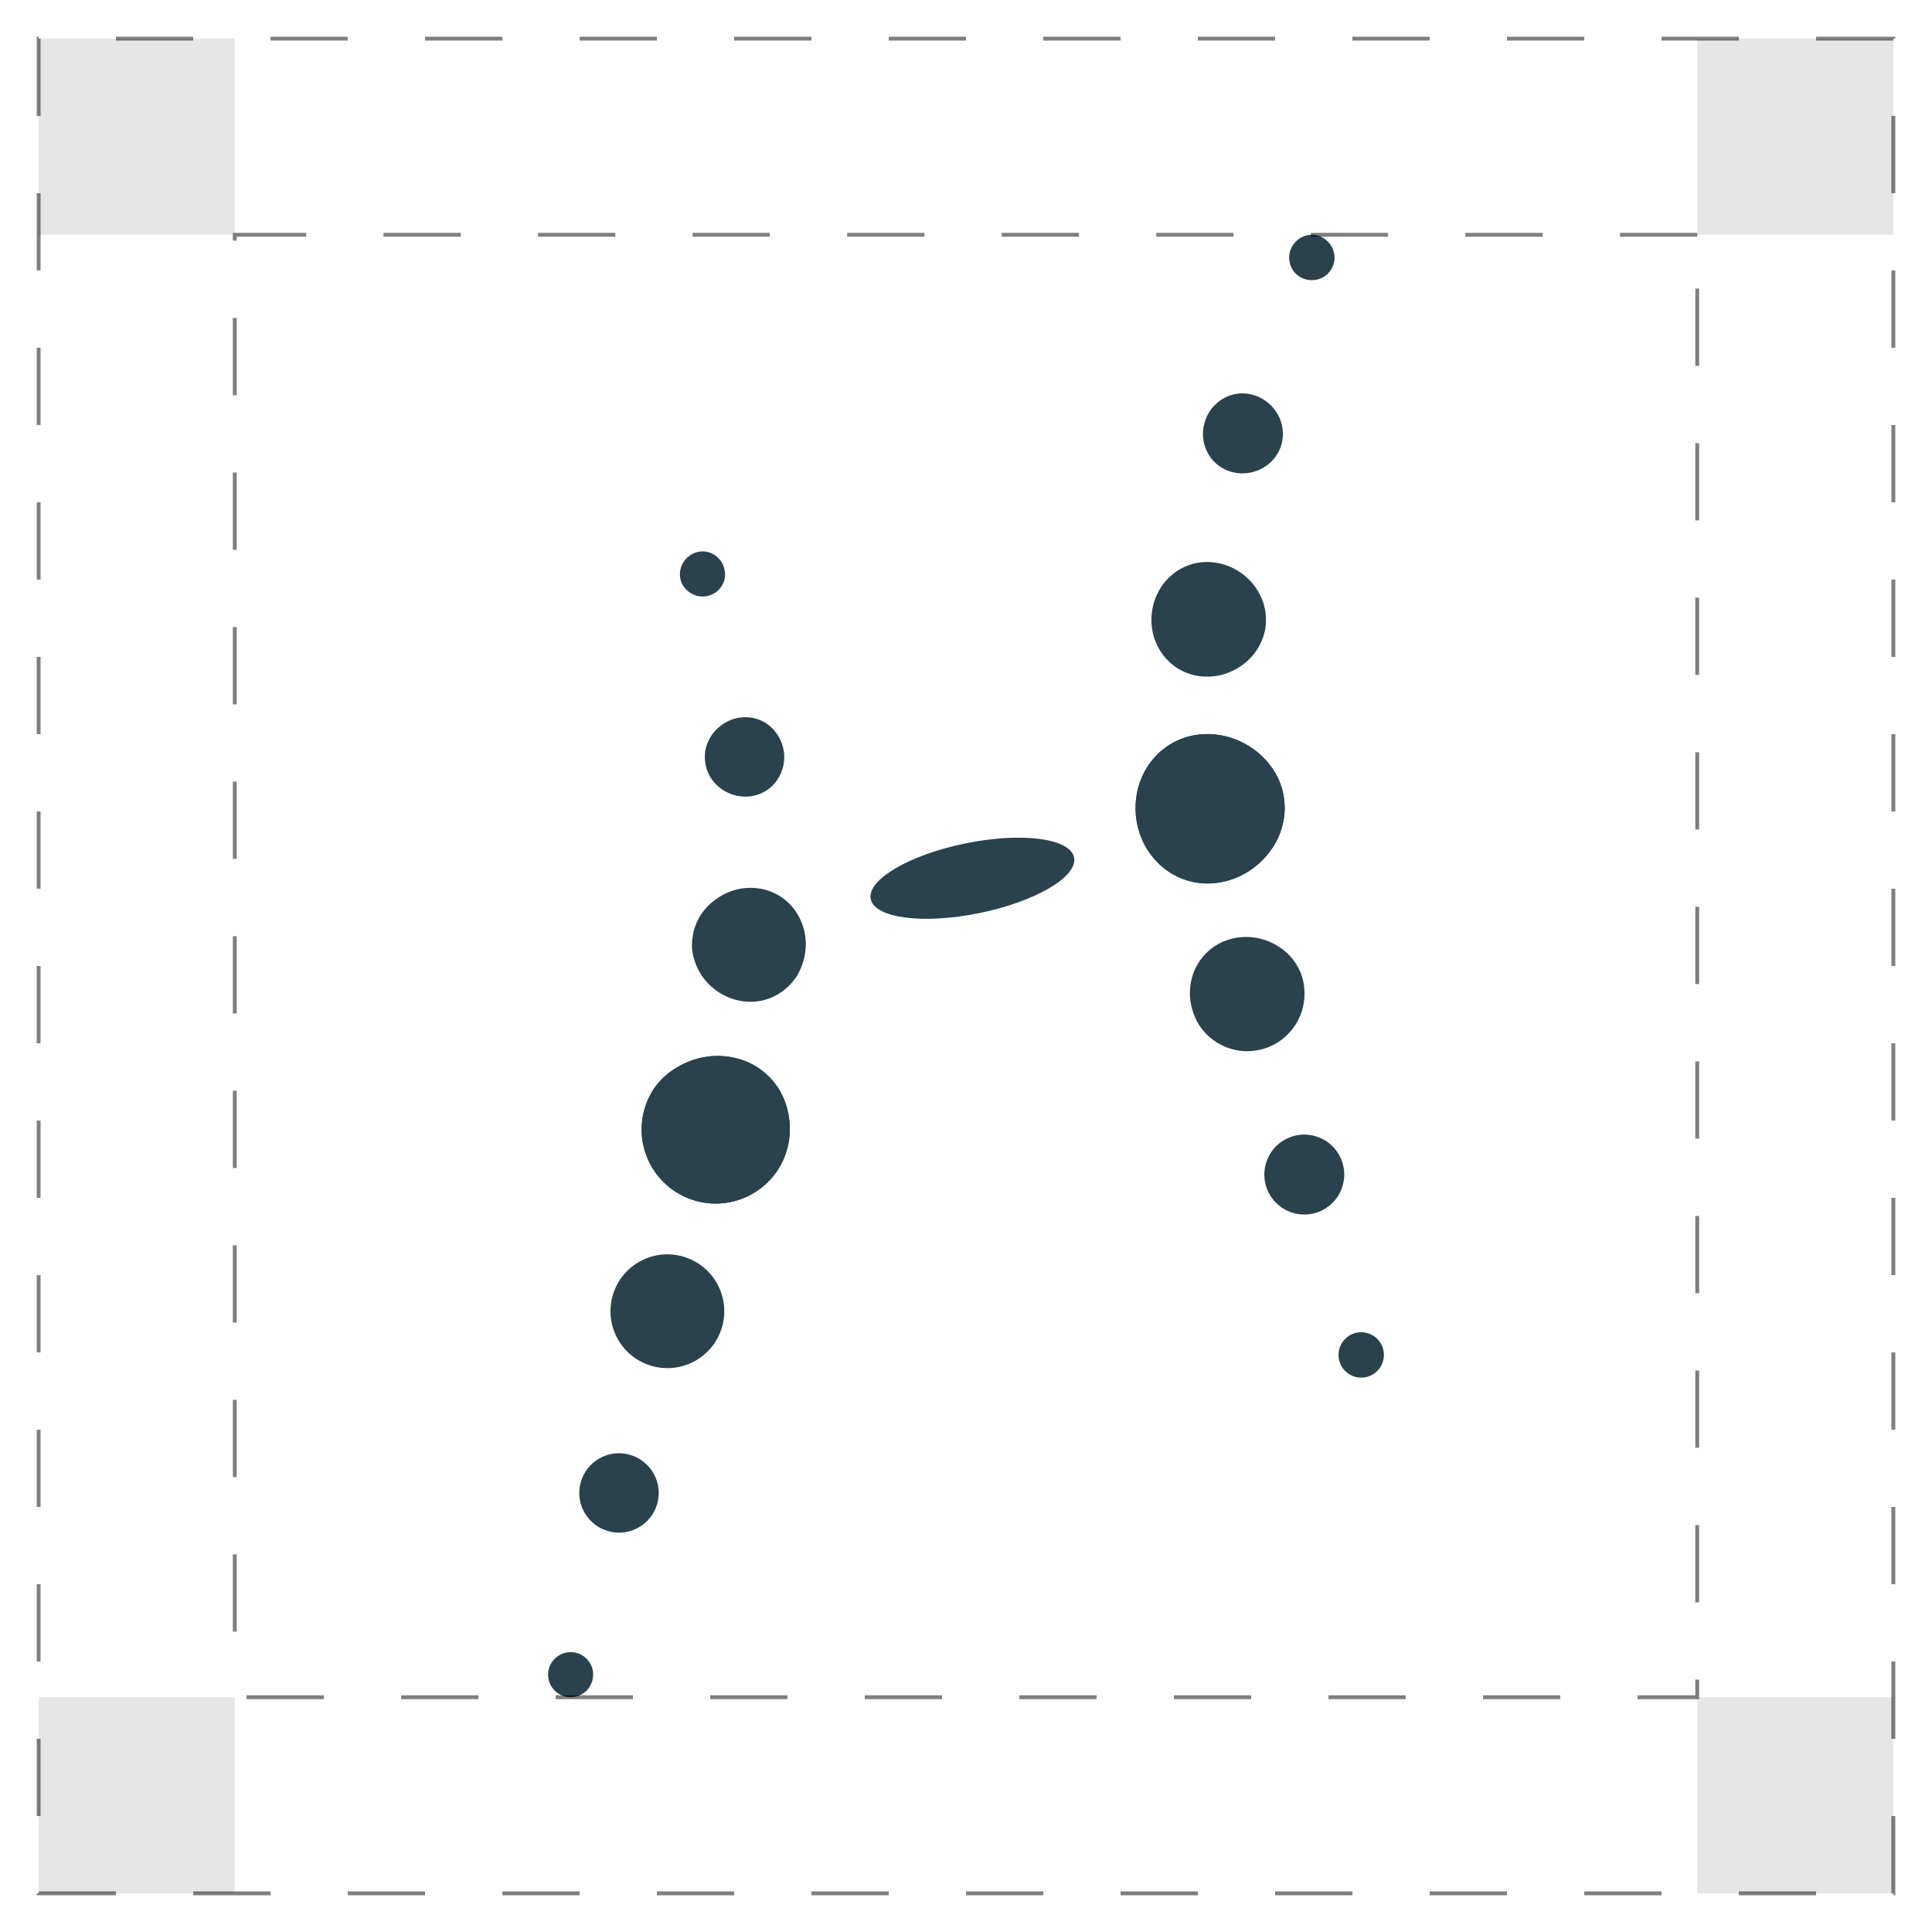<svg width="50" height="50" viewBox="0 0 50 50" fill="none" xmlns="http://www.w3.org/2000/svg">
<path d="M35.788 34.889C35.691 34.579 35.361 34.408 35.051 34.505C34.742 34.603 34.571 34.933 34.668 35.242C34.766 35.552 35.095 35.723 35.405 35.626C35.715 35.528 35.885 35.198 35.788 34.889Z" fill="#29424D"/>
<path d="M34.669 30.882C34.937 30.377 34.744 29.751 34.239 29.483C33.735 29.216 33.108 29.408 32.841 29.913C32.573 30.418 32.766 31.044 33.271 31.312C33.776 31.579 34.402 31.387 34.669 30.882Z" fill="#29424D"/>
<path d="M33.701 25.292C33.674 25.199 33.636 25.112 33.591 25.031C33.547 24.949 33.496 24.872 33.437 24.801C33.322 24.659 33.173 24.542 33.013 24.45C32.691 24.268 32.292 24.195 31.893 24.29C31.495 24.386 31.175 24.635 30.983 24.974C30.886 25.143 30.828 25.331 30.804 25.532C30.793 25.632 30.79 25.735 30.8 25.839C30.81 25.942 30.831 26.046 30.863 26.15C30.894 26.253 30.934 26.351 30.983 26.443C31.03 26.532 31.086 26.61 31.149 26.684C31.274 26.83 31.426 26.95 31.594 27.037C31.93 27.213 32.334 27.259 32.724 27.136C33.114 27.013 33.417 26.743 33.593 26.406C33.68 26.238 33.736 26.053 33.754 25.861C33.763 25.766 33.762 25.666 33.754 25.571C33.746 25.478 33.729 25.384 33.701 25.292Z" fill="#29424D"/>
<path d="M33.238 20.726C33.19 20.236 32.942 19.809 32.578 19.496C32.214 19.184 31.723 18.985 31.192 18.999C30.658 19.013 30.184 19.246 29.852 19.632C29.52 20.016 29.342 20.551 29.398 21.123C29.429 21.408 29.516 21.672 29.643 21.904C29.775 22.136 29.946 22.335 30.146 22.489C30.552 22.799 31.064 22.93 31.588 22.834C32.113 22.739 32.552 22.444 32.842 22.066C32.991 21.875 33.103 21.661 33.169 21.436C33.239 21.21 33.264 20.971 33.238 20.726Z" fill="#29424D"/>
<path d="M33.427 6.401C33.279 6.698 33.4 7.055 33.692 7.193C33.986 7.331 34.334 7.213 34.475 6.93C34.62 6.65 34.506 6.298 34.221 6.144C33.936 5.99 33.581 6.104 33.427 6.401Z" fill="#29424D"/>
<path d="M31.174 10.938C31.09 11.223 31.136 11.515 31.27 11.747C31.336 11.864 31.425 11.965 31.532 12.046C31.64 12.128 31.767 12.188 31.905 12.222C32.044 12.255 32.183 12.259 32.315 12.239C32.448 12.218 32.574 12.174 32.688 12.108C32.915 11.979 33.087 11.768 33.164 11.505C33.202 11.374 33.208 11.239 33.194 11.11C33.18 10.981 33.14 10.856 33.077 10.741C32.953 10.511 32.742 10.321 32.471 10.232C32.199 10.142 31.917 10.172 31.682 10.3C31.564 10.364 31.458 10.452 31.369 10.559C31.28 10.666 31.216 10.796 31.174 10.938Z" fill="#29424D"/>
<path d="M29.804 15.902C29.788 16.118 29.81 16.327 29.874 16.518C29.938 16.71 30.037 16.883 30.164 17.029C30.418 17.32 30.787 17.5 31.195 17.511C31.605 17.523 31.978 17.37 32.258 17.126C32.399 17.004 32.516 16.858 32.6 16.696C32.685 16.533 32.744 16.354 32.759 16.161C32.765 16.065 32.765 15.97 32.755 15.878C32.744 15.785 32.725 15.695 32.697 15.607C32.638 15.432 32.551 15.268 32.435 15.123C32.201 14.835 31.857 14.619 31.453 14.56C31.047 14.5 30.657 14.613 30.356 14.856C30.206 14.977 30.074 15.13 29.982 15.308C29.935 15.396 29.895 15.491 29.865 15.591C29.835 15.69 29.814 15.794 29.806 15.902H29.804Z" fill="#29424D"/>
<path d="M29.398 21.122C29.429 21.407 29.516 21.672 29.643 21.904C29.775 22.135 29.946 22.334 30.146 22.488C30.552 22.798 31.064 22.929 31.588 22.834C32.113 22.738 32.552 22.444 32.842 22.065C32.991 21.874 33.103 21.66 33.169 21.435C33.239 21.209 33.264 20.971 33.238 20.725C33.19 20.235 32.942 19.808 32.578 19.495C32.214 19.183 31.723 18.984 31.192 18.998C30.658 19.013 30.184 19.245 29.852 19.631C29.52 20.015 29.342 20.551 29.398 21.122Z" fill="#29424D"/>
<path d="M15.331 43.49C15.414 43.179 15.229 42.859 14.918 42.777C14.607 42.694 14.287 42.879 14.204 43.19C14.122 43.501 14.307 43.821 14.618 43.904C14.929 43.986 15.249 43.801 15.331 43.49Z" fill="#29424D"/>
<path d="M17.013 38.902C17.159 38.354 16.832 37.791 16.284 37.644C15.736 37.498 15.172 37.825 15.026 38.373C14.88 38.921 15.207 39.484 15.755 39.63C16.303 39.777 16.866 39.45 17.013 38.902Z" fill="#29424D"/>
<path d="M18.695 34.313C18.903 33.527 18.436 32.721 17.65 32.512C16.864 32.303 16.058 32.77 15.849 33.556C15.64 34.342 16.107 35.148 16.893 35.357C17.679 35.566 18.486 35.099 18.695 34.313Z" fill="#29424D"/>
<path d="M20.376 29.724C20.41 29.597 20.43 29.468 20.438 29.341C20.439 29.309 20.441 29.277 20.441 29.245C20.441 29.212 20.441 29.177 20.439 29.144C20.437 29.077 20.431 29.01 20.422 28.944C20.387 28.681 20.303 28.434 20.177 28.218C19.918 27.782 19.489 27.472 18.971 27.367C18.451 27.262 17.941 27.374 17.534 27.616C17.326 27.736 17.143 27.89 16.998 28.073C16.963 28.118 16.928 28.166 16.897 28.215C16.881 28.24 16.866 28.265 16.852 28.291C16.836 28.318 16.821 28.346 16.807 28.375C16.75 28.489 16.704 28.611 16.669 28.738C16.397 29.762 17.006 30.812 18.029 31.084C19.053 31.356 20.103 30.747 20.375 29.724H20.376Z" fill="#29424D"/>
<path d="M17.626 15.044C17.676 15.193 17.788 15.306 17.918 15.373C18.049 15.44 18.207 15.459 18.36 15.411C18.514 15.363 18.634 15.256 18.703 15.121C18.774 14.986 18.784 14.825 18.731 14.669C18.623 14.356 18.29 14.194 17.989 14.305C17.687 14.417 17.525 14.748 17.626 15.044Z" fill="#29424D"/>
<path d="M18.249 19.719C18.282 19.988 18.418 20.221 18.623 20.382C18.827 20.544 19.094 20.636 19.375 20.614C19.66 20.59 19.905 20.454 20.07 20.246C20.234 20.038 20.325 19.758 20.289 19.464C20.248 19.171 20.096 18.921 19.886 18.76C19.833 18.72 19.777 18.685 19.717 18.656C19.657 18.628 19.593 18.606 19.528 18.589C19.397 18.557 19.258 18.551 19.119 18.575C18.979 18.599 18.851 18.65 18.738 18.72C18.683 18.755 18.63 18.795 18.583 18.839C18.534 18.883 18.489 18.932 18.45 18.984C18.291 19.191 18.212 19.45 18.25 19.719H18.249Z" fill="#29424D"/>
<path d="M17.913 24.334C17.896 24.524 17.921 24.708 17.981 24.881C17.996 24.925 18.013 24.967 18.031 25.009C18.049 25.051 18.069 25.091 18.09 25.131C18.134 25.211 18.184 25.287 18.242 25.358C18.475 25.643 18.819 25.855 19.222 25.912C19.625 25.968 20.01 25.853 20.309 25.609C20.384 25.548 20.453 25.48 20.517 25.404C20.548 25.366 20.578 25.327 20.606 25.286C20.633 25.245 20.658 25.201 20.68 25.157C20.77 24.979 20.83 24.778 20.849 24.562C20.87 24.347 20.837 24.139 20.773 23.949C20.708 23.759 20.608 23.588 20.482 23.444C20.45 23.408 20.417 23.374 20.382 23.342C20.346 23.31 20.308 23.279 20.27 23.251C20.192 23.194 20.109 23.145 20.021 23.105C19.846 23.026 19.653 22.981 19.45 22.977C19.246 22.974 19.052 23.012 18.876 23.081C18.787 23.115 18.703 23.158 18.624 23.207C18.585 23.232 18.547 23.258 18.51 23.285C18.472 23.313 18.436 23.342 18.401 23.372C18.262 23.496 18.146 23.641 18.064 23.803C17.981 23.965 17.934 24.144 17.914 24.333L17.913 24.334Z" fill="#29424D"/>
<path d="M16.67 28.738C16.398 29.762 17.007 30.812 18.03 31.084C19.053 31.356 20.103 30.747 20.376 29.724C20.41 29.597 20.43 29.468 20.438 29.341C20.439 29.309 20.441 29.277 20.441 29.245C20.441 29.212 20.441 29.177 20.439 29.144C20.437 29.077 20.431 29.01 20.422 28.944C20.387 28.681 20.303 28.434 20.177 28.218C19.918 27.782 19.489 27.472 18.97 27.367C18.451 27.262 17.941 27.374 17.534 27.616C17.326 27.736 17.143 27.89 16.998 28.073C16.962 28.118 16.928 28.166 16.897 28.215C16.881 28.24 16.866 28.265 16.851 28.291C16.836 28.318 16.821 28.346 16.807 28.375C16.75 28.489 16.704 28.611 16.669 28.738H16.67Z" fill="#29424D"/>
<path d="M25.35 23.63C26.803 23.332 27.899 22.687 27.797 22.19C27.695 21.692 26.434 21.53 24.981 21.828C23.528 22.126 22.432 22.77 22.534 23.268C22.636 23.765 23.897 23.927 25.35 23.63Z" fill="#29424D"/>
<path opacity="0.1" d="M6.076 1H1V6.076H6.076V1Z" fill="black"/>
<path opacity="0.1" d="M6.076 43.924H1V49H6.076V43.924Z" fill="black"/>
<path opacity="0.1" d="M49 1H43.924V6.076H49V1Z" fill="black"/>
<path opacity="0.1" d="M49 43.924H43.924V49H49V43.924Z" fill="black"/>
<path d="M43.924 6.076H6.076V43.924H43.924V6.076Z" stroke="black" stroke-opacity="0.5" stroke-width="0.1" stroke-miterlimit="10" stroke-dasharray="2 2"/>
<path d="M49 1H1V49H49V1Z" stroke="black" stroke-opacity="0.5" stroke-width="0.1" stroke-miterlimit="10" stroke-dasharray="2 2"/>
</svg>
